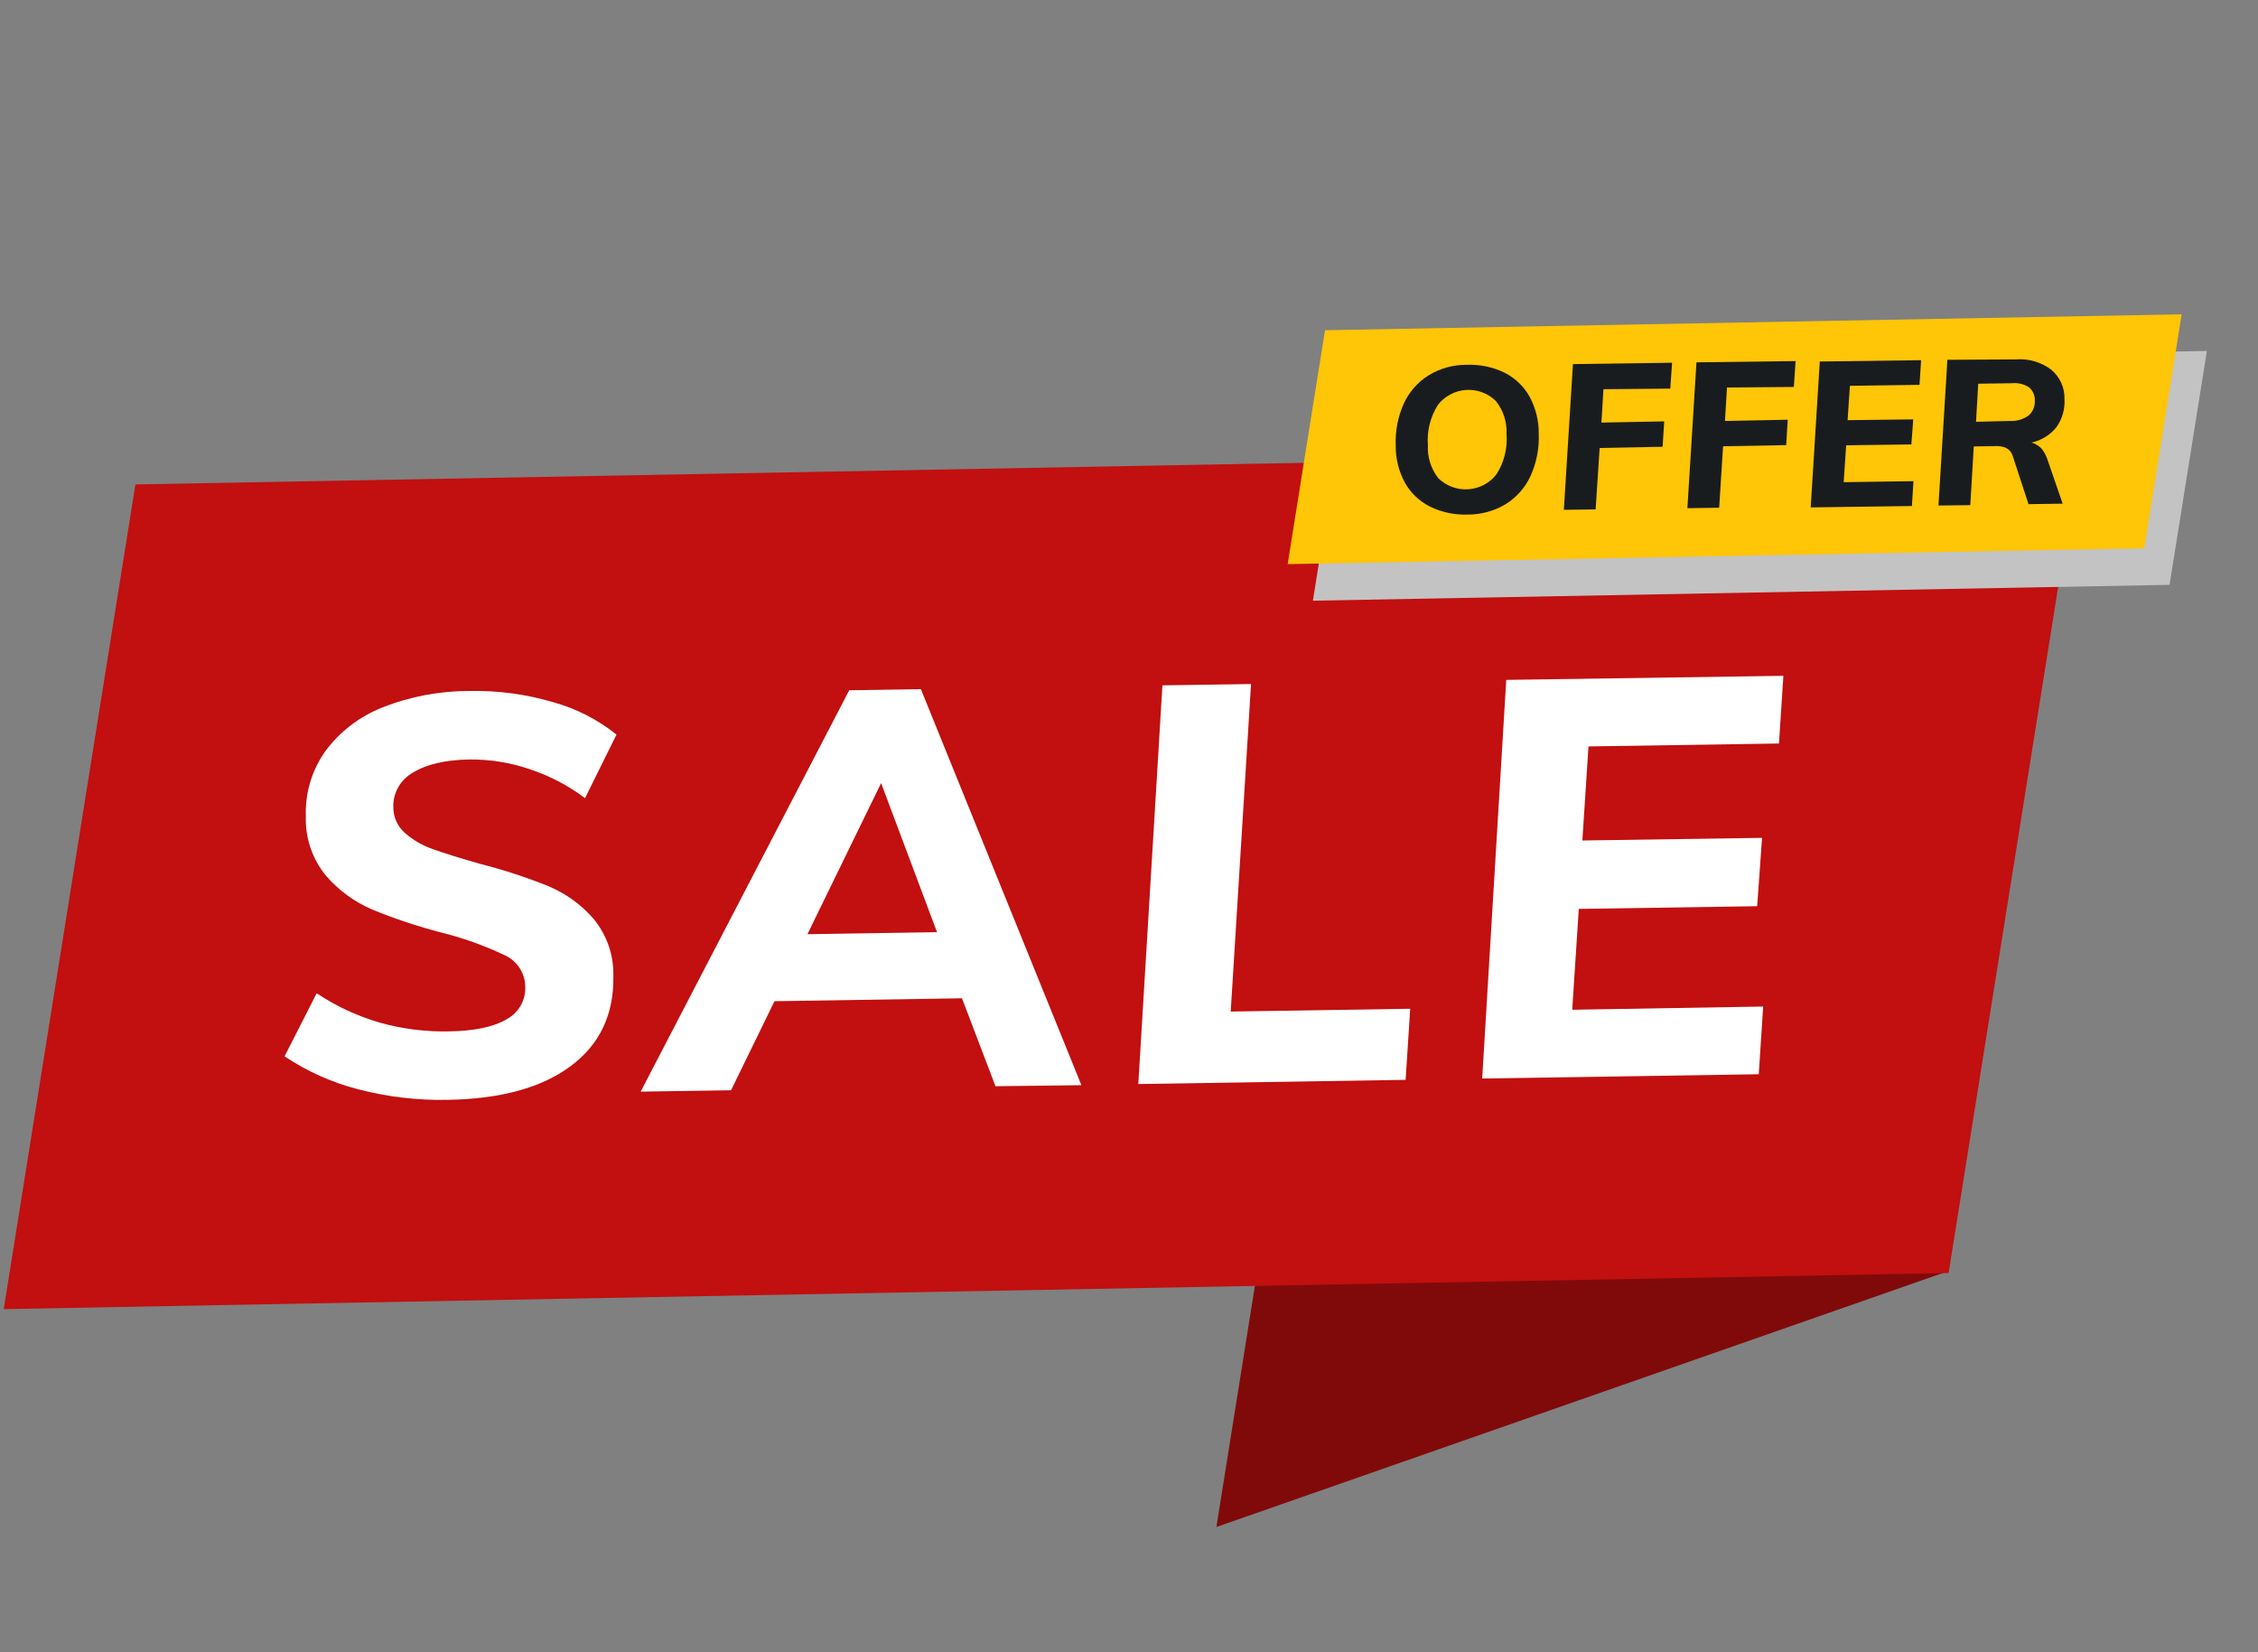 <svg width="41" height="30" viewBox="0 0 41 30" fill="none" xmlns="http://www.w3.org/2000/svg">
<rect x="0" y="0" width="41" height="30" fill="#808080" stroke="none"/>
<path d="M35.34 23.092L22.087 27.726L24.651 11.663L37.905 7.028L35.34 23.092Z" fill="#800A0A"/>
<path d="M35.382 23.115L0.068 23.77L2.459 8.796L37.773 8.142L35.382 23.115Z" fill="#C20F0F"/>
<g style="mix-blend-mode:multiply">
<path d="M39.394 10.619L23.839 10.907L24.517 6.66L40.072 6.372L39.394 10.619Z" fill="#C3C3C3"/>
</g>
<path d="M38.936 9.955L23.381 10.243L24.059 5.996L39.614 5.707L38.936 9.955Z" fill="#FFC507"/>
<path d="M6.511 19.78C6.032 19.658 5.577 19.455 5.167 19.18L5.75 18.035C6.103 18.27 6.491 18.45 6.9 18.569C7.309 18.683 7.734 18.737 8.159 18.727C8.617 18.719 8.963 18.646 9.195 18.509C9.303 18.452 9.392 18.366 9.453 18.261C9.513 18.156 9.543 18.035 9.537 17.914C9.536 17.793 9.5 17.675 9.432 17.573C9.365 17.471 9.27 17.391 9.158 17.341C8.791 17.167 8.407 17.03 8.012 16.932C7.585 16.821 7.166 16.682 6.758 16.515C6.436 16.376 6.15 16.167 5.921 15.903C5.672 15.6 5.541 15.218 5.553 14.828C5.537 14.406 5.66 13.99 5.904 13.644C6.167 13.286 6.528 13.009 6.945 12.845C7.45 12.645 7.99 12.544 8.534 12.546C9.042 12.536 9.548 12.604 10.035 12.747C10.458 12.863 10.853 13.064 11.194 13.338L10.623 14.492C10.317 14.261 9.974 14.083 9.609 13.963C9.26 13.845 8.893 13.787 8.525 13.79C8.086 13.797 7.744 13.877 7.499 14.028C7.386 14.091 7.293 14.184 7.23 14.296C7.167 14.408 7.136 14.535 7.142 14.663C7.142 14.75 7.161 14.835 7.197 14.915C7.232 14.993 7.285 15.064 7.35 15.122C7.5 15.254 7.674 15.355 7.863 15.419C8.07 15.494 8.355 15.582 8.72 15.686C9.139 15.792 9.551 15.927 9.952 16.088C10.271 16.22 10.554 16.425 10.778 16.684C11.019 16.976 11.146 17.344 11.137 17.72C11.15 18.417 10.892 18.963 10.363 19.357C9.834 19.751 9.088 19.955 8.123 19.97C7.58 19.981 7.037 19.917 6.511 19.78Z" fill="white"/>
<path d="M18.076 19.723L17.467 18.126L14.063 18.179L13.274 19.796L11.633 19.821L15.42 12.533L16.721 12.513L19.636 19.704L18.076 19.723ZM14.661 16.962L17.014 16.925L15.999 14.219L14.661 16.962Z" fill="white"/>
<path d="M20.669 19.683L21.107 12.444L22.716 12.42L22.347 18.367L25.606 18.316L25.523 19.607L20.669 19.683Z" fill="white"/>
<path d="M32.302 13.5L28.843 13.553L28.732 15.261L31.995 15.213L31.906 16.454L28.667 16.503L28.548 18.334L32.015 18.276L31.935 19.505L26.913 19.583L27.35 12.345L32.382 12.271L32.302 13.5Z" fill="white"/>
<path d="M25.962 9.197C25.771 9.1 25.613 8.949 25.509 8.763C25.397 8.556 25.34 8.324 25.343 8.089C25.332 7.827 25.383 7.565 25.491 7.325C25.588 7.114 25.746 6.935 25.945 6.812C26.153 6.686 26.393 6.621 26.637 6.624C26.873 6.615 27.108 6.664 27.321 6.768C27.512 6.865 27.67 7.016 27.773 7.202C27.885 7.409 27.943 7.641 27.94 7.875C27.951 8.139 27.9 8.401 27.791 8.642C27.694 8.853 27.536 9.032 27.338 9.155C27.129 9.28 26.89 9.345 26.646 9.343C26.409 9.351 26.174 9.301 25.962 9.197ZM27.171 8.614C27.311 8.397 27.375 8.141 27.355 7.884C27.366 7.668 27.299 7.455 27.164 7.284C27.094 7.214 27.009 7.159 26.915 7.124C26.821 7.089 26.721 7.074 26.621 7.08C26.521 7.087 26.424 7.114 26.336 7.161C26.248 7.207 26.171 7.272 26.11 7.35C25.971 7.569 25.907 7.827 25.927 8.085C25.916 8.3 25.983 8.512 26.116 8.683C26.187 8.752 26.273 8.807 26.366 8.841C26.46 8.876 26.56 8.891 26.66 8.884C26.759 8.878 26.857 8.85 26.945 8.804C27.033 8.757 27.11 8.692 27.171 8.614Z" fill="#191C1F"/>
<path d="M30.329 7.056L29.115 7.067L29.078 7.673L30.218 7.651L30.189 8.112L29.046 8.134L28.973 9.249L28.396 9.257L28.561 6.611L30.361 6.586L30.329 7.056Z" fill="#191C1F"/>
<path d="M32.572 7.026L31.358 7.036L31.321 7.643L32.461 7.621L32.433 8.082L31.287 8.103L31.216 9.219L30.639 9.227L30.804 6.579L32.604 6.556L32.572 7.026Z" fill="#191C1F"/>
<path d="M34.854 6.988L33.59 7.005L33.548 7.629L34.74 7.615L34.706 8.069L33.522 8.085L33.477 8.755L34.744 8.737L34.716 9.188L32.878 9.213L33.043 6.564L34.883 6.54L34.854 6.988Z" fill="#191C1F"/>
<path d="M37.067 8.142C37.12 8.208 37.16 8.284 37.184 8.365L37.453 9.145L36.833 9.154L36.546 8.278C36.537 8.247 36.522 8.219 36.502 8.194C36.482 8.17 36.457 8.149 36.429 8.134C36.361 8.106 36.288 8.094 36.215 8.1L35.839 8.106L35.776 9.172L35.198 9.179L35.36 6.533L36.599 6.526C36.829 6.507 37.059 6.573 37.244 6.711C37.322 6.776 37.385 6.858 37.427 6.951C37.469 7.043 37.489 7.144 37.486 7.246C37.497 7.427 37.446 7.607 37.341 7.755C37.226 7.899 37.065 7.998 36.884 8.036C36.953 8.054 37.017 8.091 37.067 8.142ZM36.499 7.643C36.62 7.649 36.739 7.614 36.836 7.544C36.874 7.51 36.903 7.469 36.922 7.422C36.941 7.376 36.95 7.326 36.947 7.276C36.95 7.23 36.941 7.185 36.923 7.143C36.906 7.101 36.878 7.063 36.844 7.033C36.754 6.975 36.647 6.948 36.54 6.958L35.92 6.967L35.88 7.659L36.499 7.643Z" fill="#191C1F"/>
</svg>
